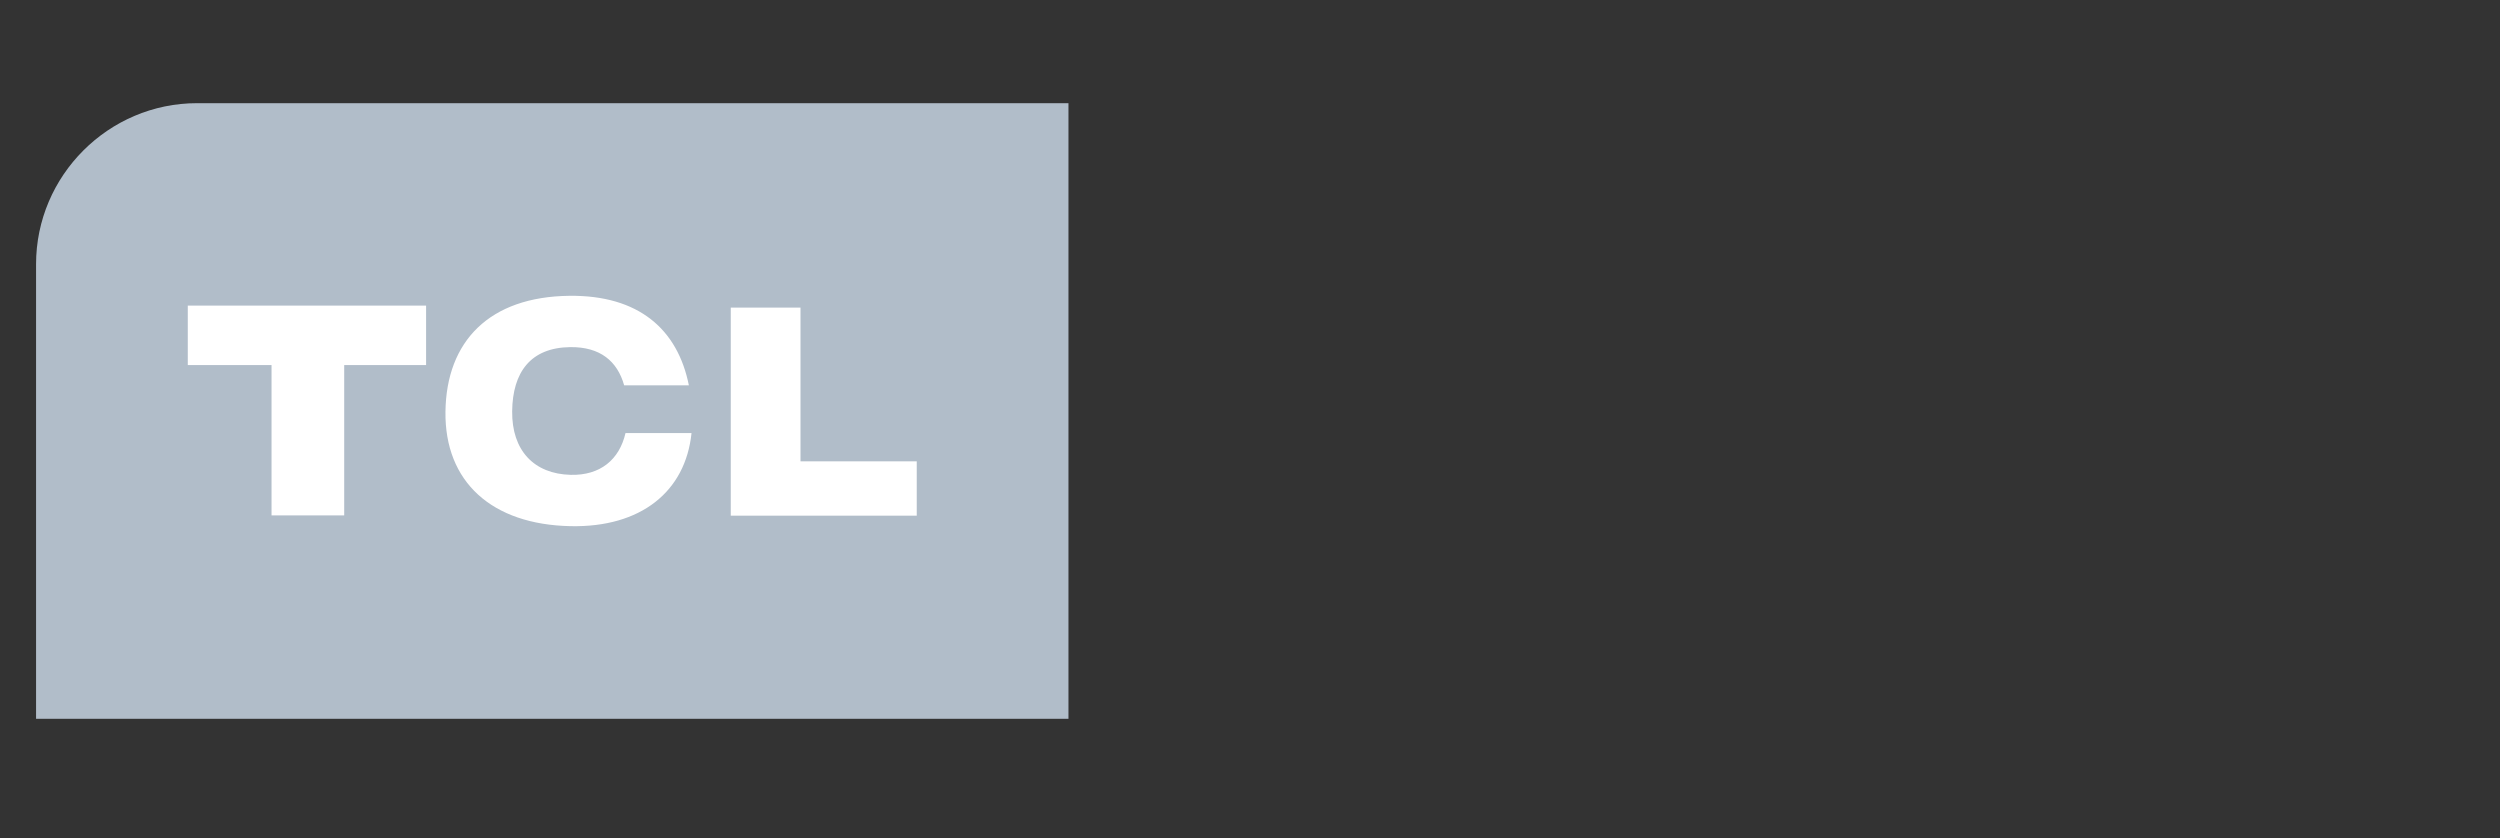 <svg xmlns="http://www.w3.org/2000/svg" width="179" height="60" viewBox="0 0 179 60">
  <rect x="0" y="0" width="179" height="60" fill="#333333" stroke="none"/>
  <g fill="none" fill-rule="evenodd" transform="translate(2 6.392)">
    <path fill="#B1BDC9" d="M0.582,45.076 L74.502,45.076 L74.502,0.995 L12.111,0.995 C5.77,0.995 0.582,6.183 0.582,12.524 L0.582,45.076"/>
    <path fill="#FFF" d="M11.445,15.489 L28.508,15.489 L28.508,19.745 L22.645,19.745 L22.645,30.512 L17.442,30.512 L17.442,19.745 L11.445,19.745 L11.445,15.489 Z M50.322,15.63 L55.316,15.63 L55.316,26.637 L63.639,26.637 L63.639,30.529 L50.322,30.529 L50.322,15.63 Z M38.765,14.788 C43.746,14.732 46.521,17.197 47.323,21.197 L42.69,21.197 C42.202,19.468 40.975,18.436 38.825,18.462 C35.986,18.499 34.701,20.262 34.671,23.058 C34.641,25.854 36.228,27.544 38.865,27.607 C40.976,27.657 42.347,26.521 42.786,24.615 L47.513,24.615 C47.079,28.809 43.891,31.384 38.85,31.281 C33.219,31.167 29.83,28.119 29.895,23.078 C29.959,18.035 33.045,14.853 38.765,14.788 Z"/>
  </g>
</svg>
